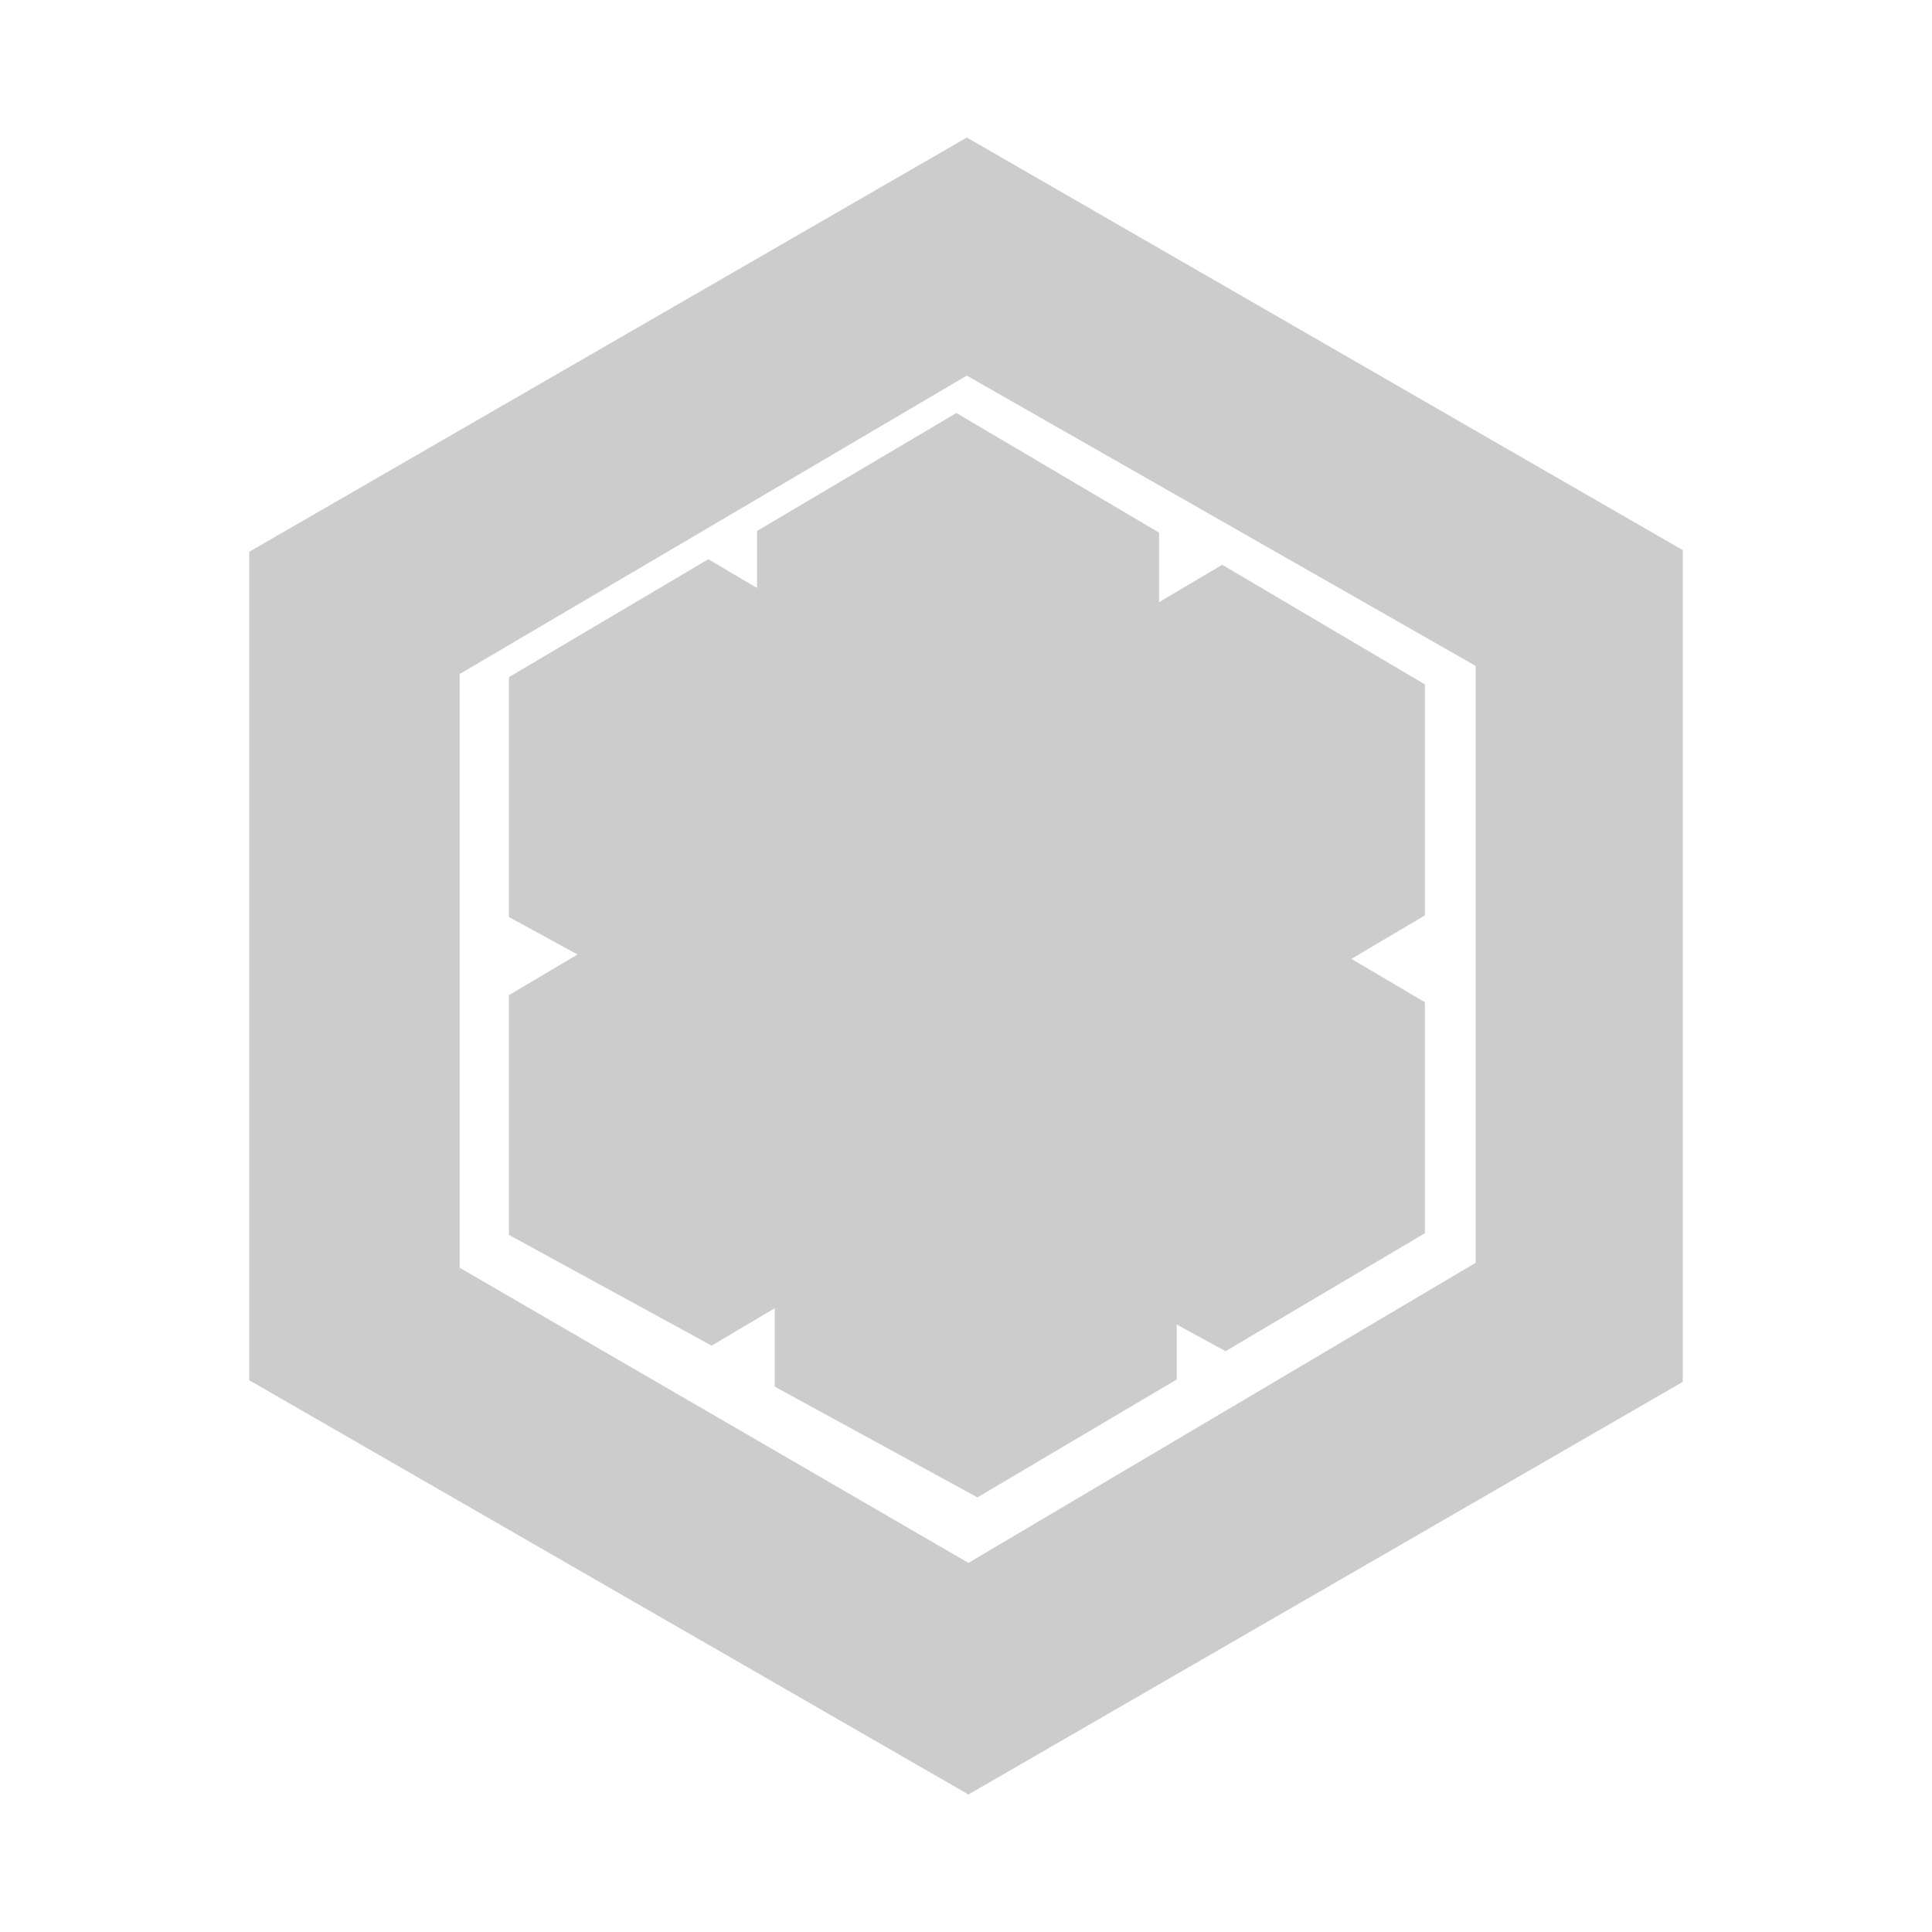 <svg xmlns="http://www.w3.org/2000/svg" preserveAspectRatio="xMidYMid" viewBox="0 0 250 250" shape-rendering="geometricPrecision"><g stroke-width=".725"><path fill="#cccccc" d="M190.945 86.173v77.236l-65.63 38.829-.593.54v28.867l.593.56 92.43-53.39V71.194l-.873-.215-26.058 14.568.132.629"/><path fill="#cccccc" d="m59.477 164.043 65.84 38.196v29.966l-93.063-53.601v-107.2l.955-.144 25.983 15.106.285.865v76.814"/><path fill="#cccccc" d="M59.477 87.223 32.254 71.396l92.852-53.601 92.64 53.39-26.8 14.983-65.84-37.563-65.63 38.618"/><path fill="#cccccc" d="m124.186 155.203-.713-.727v-29.002l.713-.369.173-.715 24.864-14.504.76.17v29.884l-25.798 15.263"/><path fill="#cccccc" d="M97.959 140.873v-31.029l.72-.035 25.292 14.718.216.58v30.098z"/><path fill="#cccccc" d="m123.756 94.583-25.798 15.264 26.228 15.263 25.798-15.049z"/><path fill="#cccccc" d="m92.083 174.123-.713-.727v-29.003l.713-.368.173-.715 24.863-14.504.761.17v29.882l-25.798 15.264"/><path fill="#cccccc" d="M65.855 159.793v-31.03l.72-.036 25.292 14.72.215.58v30.098z"/><path fill="#cccccc" d="m91.653 113.503-25.799 15.263 26.229 15.264 25.798-15.049-26.228-15.479"/><path fill="#cccccc" d="m158.585 174.843-.712-.727v-29.003l.713-.368.173-.715 24.864-14.504.76.17v29.882z"/><path fill="#cccccc" d="M132.356 160.513v-31.03l.72-.035 25.292 14.72.216.58v30.097z"/><path fill="#cccccc" d="m158.155 114.213-25.798 15.263 26.228 15.264 25.798-15.049z"/><path fill="#cccccc" d="m126.476 193.763-.713-.727v-29.003l.713-.368.173-.716 24.864-14.503.76.17V178.5l-25.798 15.264"/><path fill="#cccccc" d="M100.256 179.433v-31.03l.72-.035 25.293 14.718.214.58v30.099l-26.228-14.332"/><path fill="#cccccc" d="m126.046 133.133-25.799 15.264 26.229 15.264 25.798-15.049z"/><path fill="#cccccc" d="m124.186 114.073-.713-.728V84.343l.713-.368.173-.715 24.864-14.503.76.17v29.882l-25.798 15.264"/><path fill="#cccccc" d="M97.959 99.743v-31.03l.72-.035 25.292 14.718.216.58v30.099z"/><path fill="#cccccc" d="M123.756 53.443 97.958 68.707l26.228 15.264 25.798-15.049z"/><path fill="#cccccc" d="m92.083 132.993-.713-.727v-29.002l.713-.369.173-.715 24.863-14.504.761.17v29.884l-25.798 15.263"/><path fill="#cccccc" d="M65.855 118.663V87.634l.72-.036 25.292 14.72.215.58v30.097z"/><path fill="#cccccc" d="m91.653 72.363-25.8 15.264 26.229 15.263 25.798-15.049z"/><path fill="#cccccc" d="m158.585 133.713-.712-.727v-29.002l.713-.369.173-.715 24.864-14.504.76.17v29.884z"/><path fill="#cccccc" d="M132.356 119.373V88.344l.72-.035 25.292 14.718.216.58v30.098z"/><path fill="#cccccc" d="m158.155 73.083-25.798 15.264 26.228 15.263 25.798-15.049z"/><path fill="#cccccc" d="m126.476 152.623-.713-.727v-29.003l.713-.368.173-.715 24.864-14.504.76.17v29.882l-25.798 15.264"/><path fill="#cccccc" d="M100.256 138.293v-31.03l.72-.036 25.293 14.72.214.58v30.098l-26.228-14.332"/><path fill="#cccccc" d="m126.046 92.003-25.799 15.264 26.229 15.264 25.798-15.049z"/></g></svg>